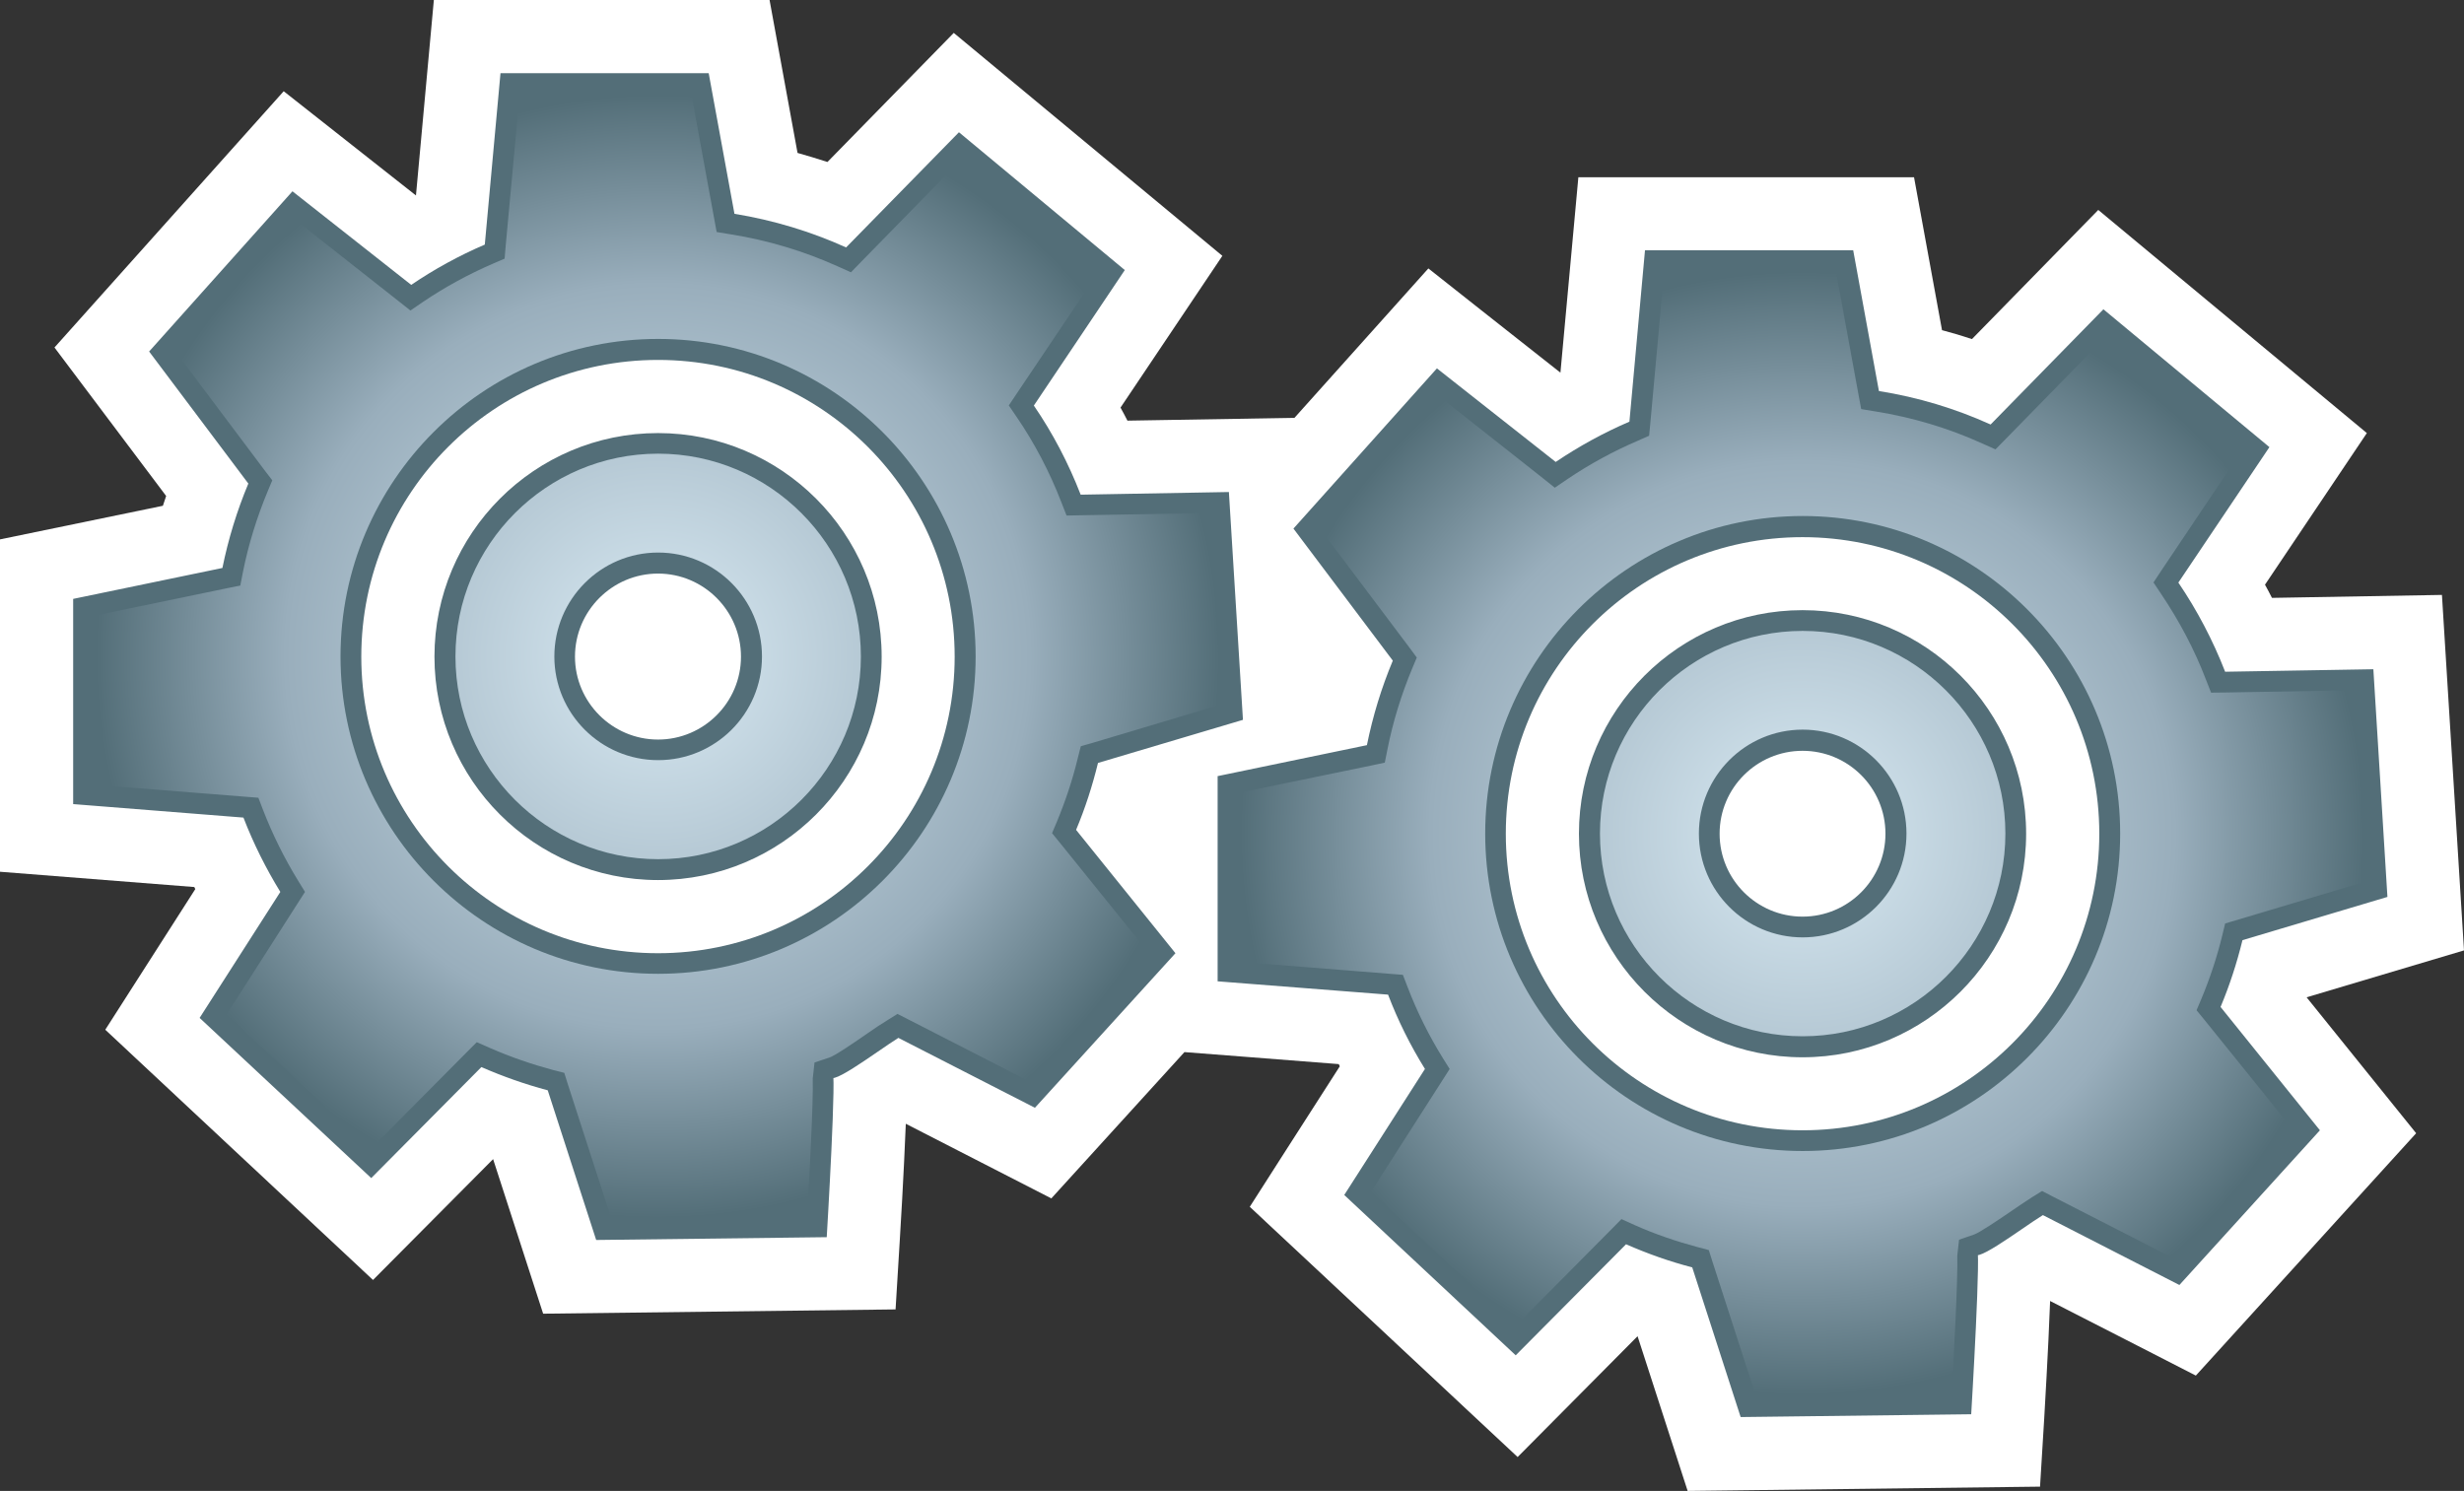 <?xml version="1.0" encoding="UTF-8" standalone="no"?>
<svg
   xmlns="http://www.w3.org/2000/svg"   version="1.1"
   width="600"
   height="363.102">
  <rect width="100%" height="100%" fill="#333333" stroke="none"/>
  <defs
     id="defs6146">
    <radialGradient
       cx="0"
       cy="0"
       r="1"
       fx="0"
       fy="0"
       id="radialGradient698"
       gradientUnits="userSpaceOnUse"
       gradientTransform="matrix(14.854,0,0,-14.854,150.163,144.188)"
       spreadMethod="pad">
      <stop
         style="stop-color:#d9eaf3"
         offset="0" />
      <stop
         style="stop-color:#99aebc"
         offset="0.663" />
      <stop
         style="stop-color:#536e78"
         offset="1" />
    </radialGradient>
    <radialGradient
       cx="0"
       cy="0"
       r="1"
       fx="0"
       fy="0"
       id="radialGradient684"
       gradientUnits="userSpaceOnUse"
       gradientTransform="matrix(14.854,0,0,-14.854,119.971,148.859)"
       spreadMethod="pad">
      <stop
         style="stop-color:#d9eaf3"
         offset="0" />
      <stop
         style="stop-color:#99aebc"
         offset="0.663" />
      <stop
         style="stop-color:#536e78"
         offset="1" />
    </radialGradient>
  </defs>
  <path
     d="m 172.569,0 -66.923,0 c 0,0 -3.277,35.917 -4.357,47.603 C 92.705,40.855 69.083,22.218 69.083,22.218 L 13.265,84.628 c 0,0 20.52,27.258 27.194,36.166 -0.258,0.794 -0.545,1.588 -0.794,2.382 C 28.957,125.372 0,131.363 0,131.363 l 0,80.945 c 0,0 35.557,2.815 47.308,3.72 0.074,0.175 0.148,0.323 0.249,0.498 -5.769,8.982 -21.923,34.255 -21.923,34.255 l 65.197,60.942 c 0,0 21.342,-21.489 29.243,-29.428 3.498,10.745 12.185,37.643 12.185,37.643 l 85.819,-1.043 1.006,-16.514 c 0.074,-0.905 1.015,-16.726 1.486,-28.698 9.729,5.012 35.437,18.175 35.437,18.175 0,0 22.283,-24.489 32.418,-35.631 3.212,0.222 25.818,2.022 37.569,2.926 0.074,0.175 0.185,0.36 0.258,0.535 -5.769,8.945 -21.923,34.218 -21.923,34.218 l 65.225,60.942 c 0,0 21.314,-21.452 29.206,-29.428 3.498,10.745 12.194,37.68 12.194,37.68 l 85.809,-1.043 1.015,-16.551 c 0.037,-0.868 1.006,-16.726 1.44,-28.662 9.775,4.975 35.483,18.166 35.483,18.166 l 53.649,-59.022 -26.677,-33.102 C 572.058,239.788 600,231.462 600,231.462 l -5.372,-86.575 c 0,0 -30.72,0.535 -41.391,0.72 -0.545,-1.08 -1.117,-2.169 -1.698,-3.212 6.452,-9.591 24.803,-36.923 24.803,-36.923 L 510.941,51.129 c 0,0 -22.68,23.225 -30.757,31.449 -2.382,-0.794 -4.8,-1.514 -7.292,-2.169 C 471.055,70.246 466.08,43.163 466.08,43.163 l -81.739,0 c 0,0 -3.286,35.88 -4.366,47.594 -8.585,-6.738 -32.16,-25.385 -32.16,-25.385 0,0 -22.431,25.062 -32.603,36.388 -1.292,0.037 -30,0.498 -40.671,0.683 -0.535,-1.08 -1.117,-2.123 -1.689,-3.175 6.452,-9.628 24.803,-36.96 24.803,-36.96 L 232.246,8.012 c 0,0 -22.68,23.215 -30.757,31.44 -2.418,-0.794 -4.828,-1.514 -7.283,-2.206 C 192.369,27.12 187.394,0 187.394,0 l -14.825,0 z"
     id="path678"
     style="fill:#ffffff" />
  <path
     d="m 140.012,159.923 c 0,11.105 9.083,20.188 20.225,20.188 11.142,0 20.197,-9.083 20.197,-20.188 0,-11.142 -9.055,-20.234 -20.197,-20.234 -11.142,0 -20.225,9.092 -20.225,20.234 m 20.225,-54.452 c 30,0 54.452,24.415 54.452,54.452 0,30 -24.452,54.406 -54.452,54.406 -30.037,0 -54.443,-24.406 -54.443,-54.406 0,-30.037 24.406,-54.452 54.443,-54.452 m 0,-17.815 c -39.914,0 -72.259,32.345 -72.259,72.268 0,39.877 32.345,72.222 72.259,72.222 39.886,0 72.231,-32.345 72.231,-72.222 0,-39.923 -32.345,-72.268 -72.231,-72.268 m 139.006,32.169 3.425,55.486 -35.298,10.495 c -1.375,5.631 -3.138,11.068 -5.335,16.302 l 24.194,30.037 -34.218,37.643 -33.249,-17.022 c -5.114,3.175 -18.858,13.708 -16.154,8.262 1.302,-2.64 -1.292,40.274 -1.292,40.274 l -56.142,0.683 -11.797,-36.452 c -5.548,-1.477 -10.957,-3.388 -16.154,-5.658 L 90.397,286.911 48.609,247.902 68.262,217.219 c -3.498,-5.705 -6.535,-11.76 -8.982,-18.102 l -41.465,-3.286 0,-49.975 36.342,-7.532 c 1.44,-7.108 3.572,-13.994 6.314,-20.557 L 36.314,85.606 71.215,46.588 100.135,69.379 c 5.622,-3.822 11.603,-7.108 17.917,-9.812 l 3.822,-41.751 50.695,0 6.277,34.255 c 9.517,1.551 18.646,4.329 27.185,8.188 l 27.48,-28.052 40.385,33.563 -22.145,33 c 4.588,6.702 8.409,13.985 11.4,21.702 l 36.092,-0.646 z"
     id="path680"
     style="fill:#536e78" />
  <g
     transform="matrix(9.231,0,0,-9.231,-947.308,1533.97)"
     id="g682">
    <path
       d="m 116.332,163.699 -0.371,-4.019 -0.027,-0.328 -0.301,-0.129 c -0.653,-0.282 -1.274,-0.621 -1.852,-1.012 l 0,0 -0.332,-0.227 -0.316,0.25 -2.727,2.149 -3.136,-3.508 2.343,-3.121 0.192,-0.25 -0.121,-0.289 c -0.286,-0.688 -0.508,-1.403 -0.653,-2.129 l 0,0 -0.07,-0.359 -0.356,-0.071 -3.5,-0.726 0,-4.457 3.989,-0.317 0.344,-0.027 0.124,-0.324 c 0.247,-0.637 0.559,-1.27 0.926,-1.867 l 0,0 0.18,-0.293 -0.188,-0.293 -1.878,-2.938 3.8,-3.551 2.532,2.551 0.265,0.266 0.348,-0.153 c 0.543,-0.238 1.101,-0.429 1.668,-0.582 l 0,0 0.293,-0.074 0.09,-0.289 1.152,-3.562 5.164,0.062 c 0.055,0.973 0.168,3.039 0.148,3.637 l 0,0 0.047,0.426 0.387,0.128 c 0.16,0.051 0.707,0.43 1,0.633 l 0,0 c 0.207,0.145 0.402,0.274 0.539,0.356 l 0,0 0.262,0.164 0.277,-0.141 3.227,-1.652 3.109,3.422 -2.328,2.886 -0.207,0.254 0.129,0.305 c 0.226,0.547 0.414,1.109 0.551,1.68 l 0,0 0.078,0.308 0.301,0.086 3.402,1.016 -0.309,5.051 -3.386,-0.059 -0.383,-0.008 -0.141,0.36 c -0.305,0.789 -0.699,1.543 -1.176,2.242 l 0,0 -0.207,0.304 0.207,0.309 2.125,3.16 -3.609,2.996 -2.617,-2.675 -0.27,-0.278 -0.347,0.156 c -0.895,0.403 -1.84,0.688 -2.813,0.844 l 0,0 -0.383,0.063 -0.07,0.383 -0.598,3.261 -4.527,0 z m -4.727,-14.844 c 0,4.622 3.758,8.379 8.379,8.379 l 0,0 c 4.618,0 8.375,-3.757 8.375,-8.379 l 0,0 c 0,-4.617 -3.757,-8.371 -8.375,-8.371 l 0,0 c -4.621,0 -8.379,3.754 -8.379,8.371 m 3.032,0 c 0,-2.949 2.398,-5.347 5.347,-5.347 l 0,0 c 2.95,0 5.348,2.398 5.348,5.347 l 0,0 c 0,2.95 -2.398,5.352 -5.348,5.352 l 0,0 c -2.949,0 -5.347,-2.402 -5.347,-5.352 m 2.609,0 c 0,1.512 1.227,2.743 2.738,2.743 l 0,0 c 1.512,0 2.739,-1.231 2.739,-2.743 l 0,0 c 0,-1.507 -1.227,-2.734 -2.739,-2.734 l 0,0 c -1.511,0 -2.738,1.227 -2.738,2.734"
       id="path692"
       style="fill:url(#radialGradient684)" />
  </g>
  <path
     d="m 418.736,203.04 c 0,11.142 9.055,20.197 20.197,20.197 11.142,0 20.188,-9.055 20.188,-20.197 0,-11.142 -9.046,-20.188 -20.188,-20.188 -11.142,0 -20.197,9.046 -20.197,20.188 m 20.197,-54.443 c 30,0 54.443,24.406 54.443,54.443 0,30 -24.443,54.452 -54.443,54.452 -30.037,0 -54.452,-24.452 -54.452,-54.452 0,-30.037 24.415,-54.443 54.452,-54.443 m 0,-17.778 c -39.914,0 -72.259,32.345 -72.259,72.222 0,39.886 32.345,72.231 72.259,72.231 39.877,0 72.258,-32.345 72.258,-72.231 0,-39.877 -32.382,-72.222 -72.258,-72.222 m 138.997,32.169 3.425,55.449 -35.298,10.532 c -1.366,5.585 -3.138,11.031 -5.335,16.265 l 24.194,30.037 -34.218,37.68 -33.24,-17.022 c -5.123,3.138 -18.858,13.698 -16.154,8.225 1.292,-2.64 -1.302,40.274 -1.302,40.274 l -56.142,0.683 -11.788,-36.452 c -5.557,-1.44 -10.929,-3.351 -16.117,-5.631 l -26.871,27.046 -41.751,-39.046 19.652,-30.692 c -3.535,-5.695 -6.563,-11.751 -8.982,-18.102 l -41.502,-3.24 0,-49.975 36.351,-7.542 c 1.44,-7.135 3.563,-14.022 6.305,-20.585 l -24.194,-32.16 34.938,-39.018 28.92,22.791 c 5.622,-3.785 11.649,-7.108 17.954,-9.812 l 3.794,-41.751 50.695,0 6.268,34.292 c 9.526,1.514 18.683,4.292 27.194,8.151 l 27.471,-28.062 40.422,33.572 -22.172,32.991 c 4.578,6.748 8.4,14.031 11.391,21.711 l 36.092,-0.609 z"
     id="path694"
     style="fill:#536e78" />
  <g
     transform="matrix(9.231,0,0,-9.231,-947.308,1533.97)"
     id="g696">
    <path
       d="m 146.523,159.027 -0.367,-4.023 -0.031,-0.324 -0.301,-0.133 c -0.64,-0.274 -1.265,-0.613 -1.855,-1.012 l 0,0 -0.332,-0.226 -0.313,0.25 -2.726,2.152 -3.137,-3.508 2.348,-3.121 0.187,-0.254 -0.121,-0.289 c -0.285,-0.684 -0.508,-1.402 -0.652,-2.129 l 0,0 -0.071,-0.355 -0.355,-0.075 -3.5,-0.722 0,-4.457 3.988,-0.317 0.344,-0.027 0.125,-0.324 c 0.25,-0.653 0.562,-1.281 0.926,-1.867 l 0,0 0.183,-0.293 -0.187,-0.293 -1.883,-2.942 3.805,-3.547 2.531,2.551 0.266,0.27 0.347,-0.157 c 0.543,-0.242 1.106,-0.433 1.664,-0.582 l 0,0 0.293,-0.078 0.09,-0.285 1.152,-3.562 5.164,0.062 c 0.059,0.973 0.168,3.039 0.149,3.637 l 0,0 0.047,0.422 0.387,0.133 c 0.156,0.05 0.703,0.425 0.996,0.625 l 0,0 c 0.211,0.144 0.406,0.277 0.543,0.363 l 0,0 0.265,0.164 0.278,-0.145 3.222,-1.648 3.11,3.422 -2.329,2.887 -0.207,0.253 0.129,0.305 c 0.227,0.543 0.414,1.11 0.551,1.676 l 0,0 0.074,0.308 0.305,0.09 3.402,1.016 -0.308,5.047 -3.387,-0.059 -0.383,-0.004 -0.14,0.356 c -0.297,0.777 -0.696,1.531 -1.176,2.246 l 0,0 -0.203,0.305 0.203,0.308 2.121,3.16 -3.606,2.993 -2.617,-2.676 -0.269,-0.274 -0.352,0.157 c -0.894,0.406 -1.84,0.687 -2.808,0.843 l 0,0 -0.383,0.063 -0.071,0.383 -0.597,3.261 -4.528,0 z m -4.722,-14.843 c 0,4.617 3.758,8.378 8.375,8.378 l 0,0 c 4.617,0 8.375,-3.761 8.375,-8.378 l 0,0 c 0,-4.618 -3.758,-8.375 -8.375,-8.375 l 0,0 c -4.617,0 -8.375,3.757 -8.375,8.375 m 3.027,0 c 0,-2.95 2.399,-5.348 5.348,-5.348 l 0,0 c 2.945,0 5.347,2.398 5.347,5.348 l 0,0 c 0,2.949 -2.402,5.347 -5.347,5.347 l 0,0 c -2.949,0 -5.348,-2.398 -5.348,-5.347 m 2.61,0 c 0,1.511 1.226,2.742 2.738,2.742 l 0,0 c 1.508,0 2.738,-1.231 2.738,-2.742 l 0,0 c 0,-1.512 -1.23,-2.739 -2.738,-2.739 l 0,0 c -1.512,0 -2.738,1.227 -2.738,2.739"
       id="path706"
       style="fill:url(#radialGradient698)" />
  </g>
</svg>
